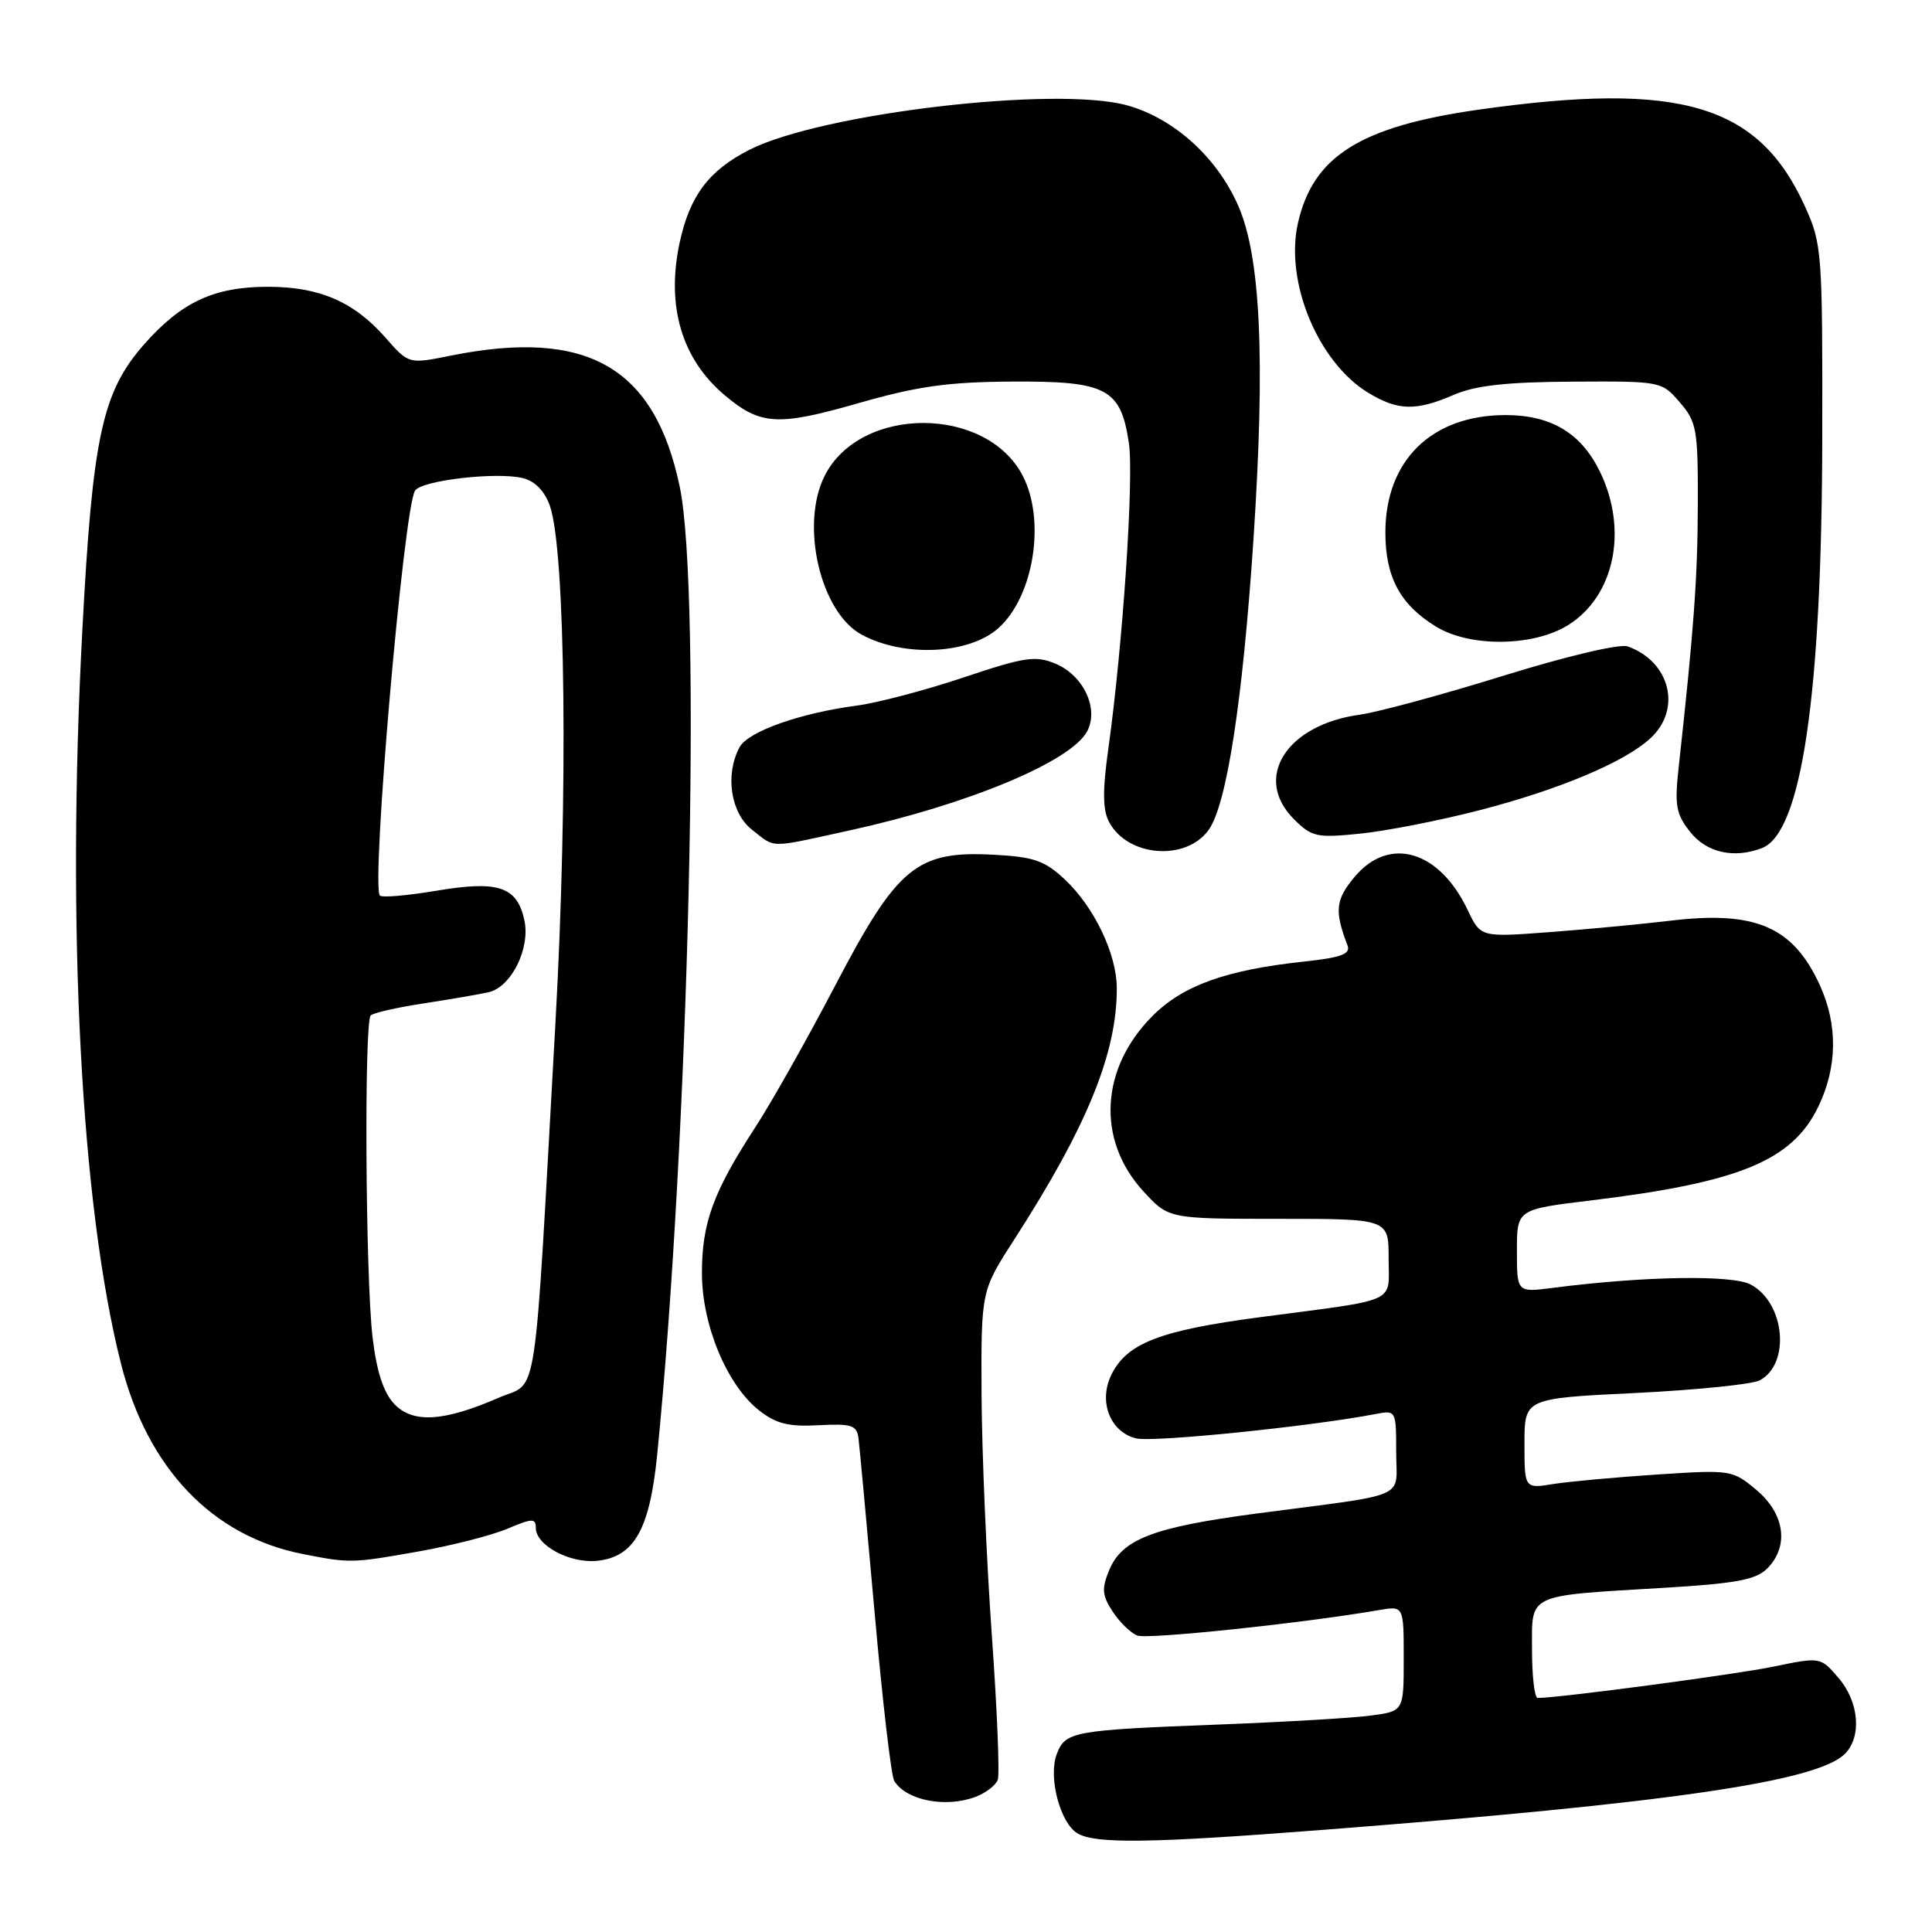 <?xml version="1.0" encoding="UTF-8" standalone="no"?>
<!DOCTYPE svg PUBLIC "-//W3C//DTD SVG 1.1//EN" "http://www.w3.org/Graphics/SVG/1.1/DTD/svg11.dtd" >
<svg xmlns="http://www.w3.org/2000/svg" xmlns:xlink="http://www.w3.org/1999/xlink" version="1.1" viewBox="0 0 256 256">
 <g >
 <path fill="currentColor"
d=" M 175.00 242.49 C 221.21 238.92 240.78 236.07 244.45 232.40 C 246.73 230.13 246.34 225.51 243.61 222.33 C 241.22 219.55 241.22 219.55 235.02 220.83 C 230.03 221.87 206.78 224.96 203.75 224.99 C 203.34 225.00 203.00 222.13 203.00 218.62 C 203.00 211.07 202.10 211.49 220.54 210.39 C 230.02 209.82 232.67 209.33 234.16 207.84 C 237.09 204.91 236.51 200.61 232.76 197.45 C 229.57 194.77 229.38 194.74 219.58 195.38 C 214.12 195.74 207.92 196.31 205.82 196.64 C 202.00 197.26 202.00 197.26 202.00 191.27 C 202.00 185.29 202.00 185.29 216.70 184.58 C 224.78 184.18 232.20 183.43 233.18 182.90 C 237.28 180.71 236.52 172.64 231.98 170.21 C 229.53 168.90 217.85 169.09 205.75 170.65 C 201.00 171.26 201.00 171.26 201.00 165.75 C 201.00 160.25 201.00 160.25 210.75 159.07 C 230.48 156.68 237.46 153.81 240.93 146.65 C 243.47 141.39 243.54 135.77 241.12 130.50 C 237.56 122.76 232.59 120.63 221.22 122.01 C 217.52 122.45 210.38 123.13 205.34 123.51 C 196.19 124.20 196.19 124.20 194.47 120.57 C 190.72 112.68 184.09 110.73 179.52 116.16 C 176.95 119.21 176.80 120.70 178.55 125.27 C 178.99 126.41 177.75 126.88 172.81 127.41 C 162.50 128.51 156.76 130.57 152.73 134.60 C 145.78 141.56 145.27 151.05 151.50 157.85 C 154.85 161.50 154.85 161.50 169.42 161.50 C 184.00 161.50 184.00 161.50 184.00 166.73 C 184.00 172.81 185.59 172.08 167.00 174.53 C 153.64 176.29 149.28 177.99 147.24 182.21 C 145.54 185.73 147.10 189.74 150.52 190.59 C 152.73 191.15 173.63 189.02 182.25 187.37 C 184.98 186.84 185.00 186.88 185.00 192.38 C 185.00 198.77 187.10 197.84 166.51 200.55 C 152.78 202.37 148.68 203.94 146.97 208.06 C 145.96 210.51 146.03 211.40 147.44 213.55 C 148.36 214.96 149.83 216.38 150.71 216.72 C 152.08 217.25 172.93 215.05 182.75 213.34 C 186.00 212.78 186.00 212.78 186.00 219.75 C 186.00 226.73 186.00 226.73 181.73 227.31 C 179.38 227.64 170.27 228.17 161.48 228.51 C 142.12 229.25 141.17 229.43 140.02 232.44 C 138.87 235.48 140.48 241.60 142.79 242.94 C 145.18 244.34 152.48 244.23 175.00 242.49 Z  M 129.30 238.08 C 130.63 237.57 131.95 236.56 132.21 235.83 C 132.48 235.10 132.12 226.40 131.41 216.50 C 130.71 206.60 130.10 192.33 130.06 184.78 C 130.00 171.06 130.00 171.06 134.37 164.28 C 144.08 149.21 148.03 139.49 147.98 130.86 C 147.95 126.38 144.97 120.17 141.11 116.55 C 138.45 114.05 137.01 113.54 131.73 113.26 C 121.48 112.70 118.94 114.79 110.73 130.47 C 107.01 137.59 102.20 146.13 100.03 149.45 C 94.50 157.95 93.00 162.08 93.01 168.72 C 93.02 175.61 96.33 183.54 100.59 186.89 C 102.83 188.65 104.50 189.07 108.46 188.85 C 112.82 188.62 113.53 188.85 113.75 190.54 C 113.89 191.62 114.85 202.02 115.89 213.66 C 116.92 225.30 118.09 235.34 118.49 235.98 C 120.09 238.58 125.32 239.59 129.30 238.08 Z  M 55.50 205.57 C 59.90 204.79 65.19 203.43 67.25 202.56 C 70.53 201.17 71.00 201.16 71.00 202.46 C 71.00 204.76 75.49 207.17 79.08 206.82 C 84.01 206.33 86.07 202.73 87.07 192.86 C 91.29 150.72 92.99 78.42 90.07 64.50 C 86.75 48.62 77.81 43.50 59.74 47.12 C 54.15 48.25 54.15 48.25 51.07 44.73 C 46.90 39.98 42.32 38.00 35.50 38.00 C 28.38 38.00 24.04 40.02 19.11 45.61 C 13.54 51.94 12.27 57.79 10.91 83.50 C 8.80 123.13 10.74 159.83 16.04 180.73 C 19.56 194.59 28.14 203.57 40.14 205.92 C 46.38 207.15 46.67 207.14 55.50 205.57 Z  M 160.13 110.00 C 162.54 106.70 164.66 92.94 166.09 71.49 C 167.67 47.52 167.05 34.00 164.05 27.21 C 161.23 20.82 155.56 15.70 149.39 13.97 C 140.00 11.34 108.79 15.01 99.28 19.86 C 93.90 22.60 91.39 25.96 90.05 32.18 C 88.26 40.57 90.33 47.58 96.04 52.38 C 100.77 56.36 103.05 56.49 113.75 53.42 C 121.56 51.18 125.61 50.61 134.14 50.56 C 146.64 50.49 148.50 51.47 149.58 58.69 C 150.27 63.26 148.78 85.46 146.87 99.13 C 146.08 104.81 146.10 107.32 146.97 108.94 C 149.42 113.53 157.10 114.15 160.13 110.00 Z  M 233.46 112.38 C 238.72 110.36 241.40 92.15 241.46 58.00 C 241.50 33.43 241.42 32.31 239.18 27.38 C 233.05 13.83 222.69 10.75 196.00 14.52 C 180.26 16.75 173.99 20.68 171.98 29.57 C 170.23 37.34 174.64 47.98 181.29 52.04 C 185.22 54.43 187.62 54.49 192.63 52.32 C 195.49 51.08 199.58 50.62 208.33 50.57 C 220.09 50.50 220.18 50.52 222.58 53.31 C 224.82 55.90 225.00 56.91 224.97 66.81 C 224.95 76.49 224.44 83.46 222.45 101.50 C 221.87 106.74 222.06 107.85 223.97 110.25 C 226.13 112.98 229.76 113.80 233.46 112.38 Z  M 112.55 110.04 C 128.27 106.60 141.91 100.91 144.05 96.91 C 145.65 93.91 143.57 89.48 139.83 87.93 C 137.19 86.84 135.74 87.06 127.67 89.77 C 122.62 91.46 116.25 93.14 113.50 93.50 C 105.99 94.49 99.10 96.94 97.99 99.02 C 96.05 102.65 96.81 107.71 99.63 109.93 C 102.82 112.43 101.68 112.42 112.55 110.04 Z  M 196.00 107.37 C 206.65 104.62 215.38 100.94 218.75 97.77 C 222.87 93.90 221.28 87.65 215.67 85.65 C 214.61 85.28 207.59 86.94 199.17 89.55 C 191.10 92.06 182.56 94.37 180.18 94.70 C 170.45 96.03 165.99 103.08 171.44 108.53 C 173.82 110.91 174.46 111.05 180.25 110.46 C 183.69 110.11 190.78 108.72 196.00 107.37 Z  M 132.34 83.19 C 136.99 78.98 138.58 68.95 135.52 63.05 C 130.70 53.72 114.00 53.71 109.28 63.03 C 105.99 69.54 108.70 81.16 114.20 84.11 C 119.83 87.13 128.47 86.70 132.34 83.19 Z  M 207.75 82.85 C 213.92 79.03 215.76 70.27 212.02 62.54 C 209.53 57.40 205.55 55.00 199.50 55.00 C 189.71 55.00 183.57 61.00 183.57 70.56 C 183.57 76.48 185.54 80.14 190.30 83.04 C 194.79 85.78 203.15 85.69 207.75 82.85 Z  M 52.21 186.00 C 50.79 184.47 49.89 181.68 49.36 177.13 C 48.43 169.20 48.24 135.43 49.12 134.55 C 49.46 134.21 52.61 133.49 56.12 132.96 C 59.63 132.42 63.50 131.75 64.73 131.48 C 67.75 130.79 70.30 125.66 69.48 121.92 C 68.51 117.47 66.03 116.65 57.86 118.02 C 54.01 118.67 50.63 118.96 50.34 118.67 C 49.14 117.48 53.48 67.46 54.99 65.02 C 55.83 63.65 65.85 62.49 69.31 63.36 C 70.90 63.76 72.19 65.09 72.87 67.05 C 74.94 73.00 75.29 105.27 73.60 135.50 C 70.68 187.70 71.40 182.89 66.10 185.20 C 58.77 188.40 54.66 188.63 52.21 186.00 Z "/>
</g>
</svg>